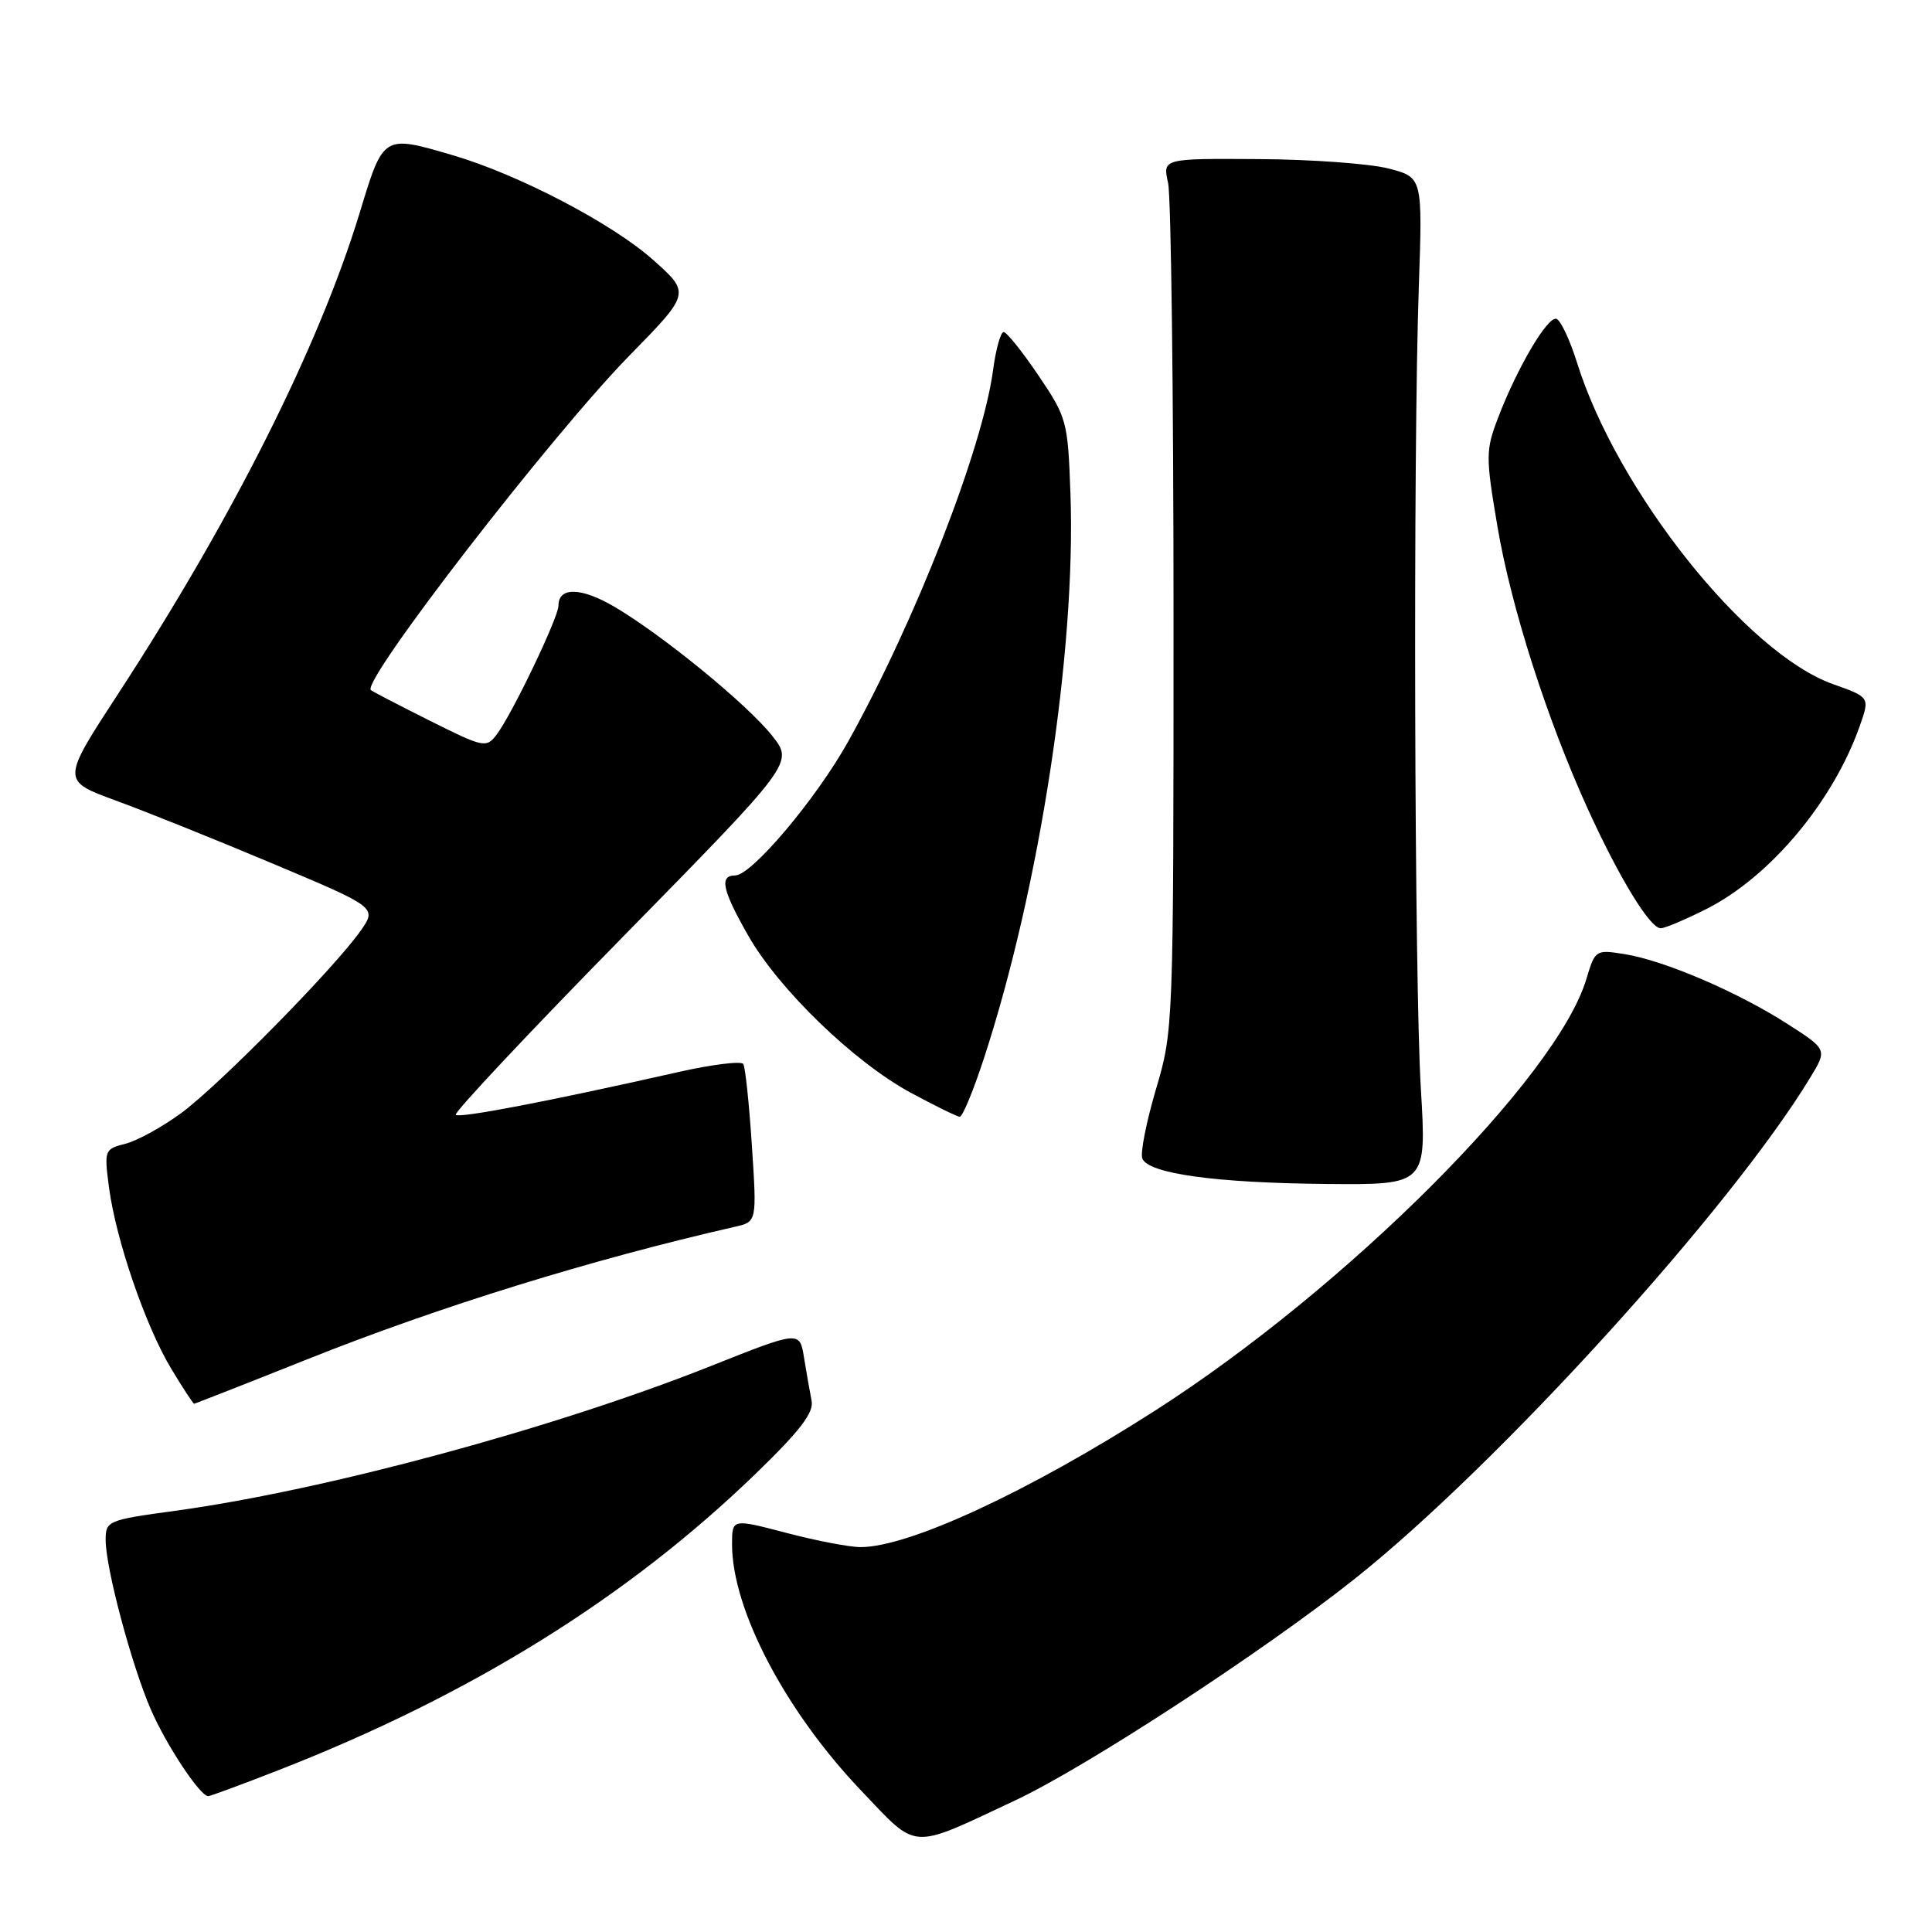 <?xml version="1.0" encoding="UTF-8" standalone="no"?>
<!DOCTYPE svg PUBLIC "-//W3C//DTD SVG 1.1//EN" "http://www.w3.org/Graphics/SVG/1.1/DTD/svg11.dtd" >
<svg xmlns="http://www.w3.org/2000/svg" xmlns:xlink="http://www.w3.org/1999/xlink" version="1.1" viewBox="0 0 256 256">
 <g >
 <path fill="currentColor"
d=" M 134.50 238.57 C 143.86 234.19 167.38 218.84 179.50 209.21 C 198.47 194.13 229.29 160.22 239.87 142.78 C 242.13 139.06 242.13 139.06 236.76 135.62 C 230.16 131.40 220.49 127.26 215.28 126.43 C 211.43 125.81 211.36 125.86 210.20 129.73 C 206.28 142.80 178.46 170.64 153.03 186.93 C 136.27 197.66 120.44 205.00 114.03 205.00 C 112.56 205.00 108.13 204.15 104.18 203.11 C 97.00 201.23 97.00 201.23 97.00 204.64 C 97.00 213.26 104.06 226.73 114.12 237.28 C 121.72 245.25 120.43 245.17 134.50 238.57 Z  M 36.79 234.60 C 62.36 224.63 83.19 211.69 100.23 195.18 C 106.04 189.55 107.86 187.17 107.54 185.60 C 107.31 184.44 106.86 181.88 106.54 179.91 C 105.97 176.32 105.97 176.32 94.23 180.99 C 73.43 189.27 43.00 197.49 23.20 200.19 C 14.26 201.41 14.00 201.52 14.00 204.06 C 14.00 207.75 17.41 220.56 19.98 226.50 C 22.01 231.20 26.51 238.00 27.59 238.00 C 27.86 238.00 32.00 236.47 36.79 234.60 Z  M 40.72 180.11 C 58.23 173.12 78.37 166.89 97.40 162.55 C 100.29 161.89 100.29 161.89 99.63 151.83 C 99.27 146.30 98.76 141.42 98.49 140.99 C 98.23 140.56 94.30 141.05 89.76 142.08 C 72.81 145.91 60.87 148.20 60.39 147.72 C 60.11 147.45 70.07 136.84 82.52 124.15 C 105.15 101.08 105.15 101.08 102.33 97.51 C 99.04 93.34 87.73 84.10 81.38 80.38 C 76.99 77.81 74.00 77.75 74.00 80.25 C 74.00 81.82 67.81 94.73 65.79 97.36 C 64.43 99.14 64.07 99.06 56.94 95.49 C 52.85 93.44 49.34 91.62 49.14 91.44 C 47.86 90.28 73.01 57.75 83.35 47.17 C 91.50 38.85 91.50 38.85 86.52 34.42 C 81.12 29.61 68.73 23.14 60.07 20.59 C 50.73 17.85 50.82 17.80 47.65 28.23 C 42.27 45.88 30.80 68.72 15.63 91.97 C 8.15 103.44 8.15 103.44 15.32 106.07 C 19.27 107.51 28.68 111.29 36.23 114.47 C 49.96 120.25 49.96 120.25 47.75 123.38 C 44.22 128.37 29.01 143.82 24.01 147.49 C 21.49 149.34 18.16 151.17 16.60 151.56 C 13.84 152.26 13.79 152.39 14.45 157.39 C 15.37 164.31 19.30 175.76 22.70 181.38 C 24.23 183.92 25.59 186.00 25.72 186.00 C 25.84 186.00 32.60 183.35 40.72 180.11 Z  M 188.27 144.25 C 187.41 129.95 187.23 60.26 188.00 38.00 C 188.50 23.50 188.50 23.50 184.00 22.33 C 181.53 21.69 173.77 21.12 166.78 21.08 C 154.05 21.00 154.05 21.00 154.78 24.25 C 155.17 26.04 155.50 52.02 155.50 82.00 C 155.50 136.13 155.48 136.55 153.17 144.33 C 151.90 148.64 151.08 152.76 151.36 153.50 C 152.13 155.51 161.04 156.75 175.77 156.88 C 189.03 157.00 189.03 157.00 188.27 144.25 Z  M 130.37 140.25 C 137.75 117.73 142.59 86.17 141.84 65.44 C 141.50 55.80 141.37 55.33 137.60 49.75 C 135.46 46.59 133.39 44.00 132.99 44.00 C 132.59 44.00 131.96 46.25 131.59 49.01 C 130.21 59.43 121.32 82.23 112.38 98.27 C 108.15 105.86 99.59 116.00 97.42 116.00 C 95.28 116.00 95.70 117.94 99.16 124.00 C 103.20 131.09 113.14 140.70 120.62 144.76 C 123.86 146.51 126.80 147.96 127.17 147.97 C 127.54 147.99 128.98 144.51 130.37 140.25 Z  M 226.14 120.43 C 234.57 116.16 242.90 106.21 246.43 96.19 C 247.77 92.39 247.77 92.39 242.88 90.65 C 231.40 86.57 214.28 65.07 208.96 48.04 C 208.02 45.04 206.79 42.43 206.24 42.25 C 205.08 41.86 201.04 48.71 198.49 55.39 C 196.86 59.66 196.85 60.51 198.41 69.71 C 200.22 80.43 204.98 95.31 210.40 107.21 C 214.55 116.31 218.63 123.00 220.05 123.00 C 220.61 123.00 223.35 121.84 226.14 120.43 Z "/>
</g>
</svg>